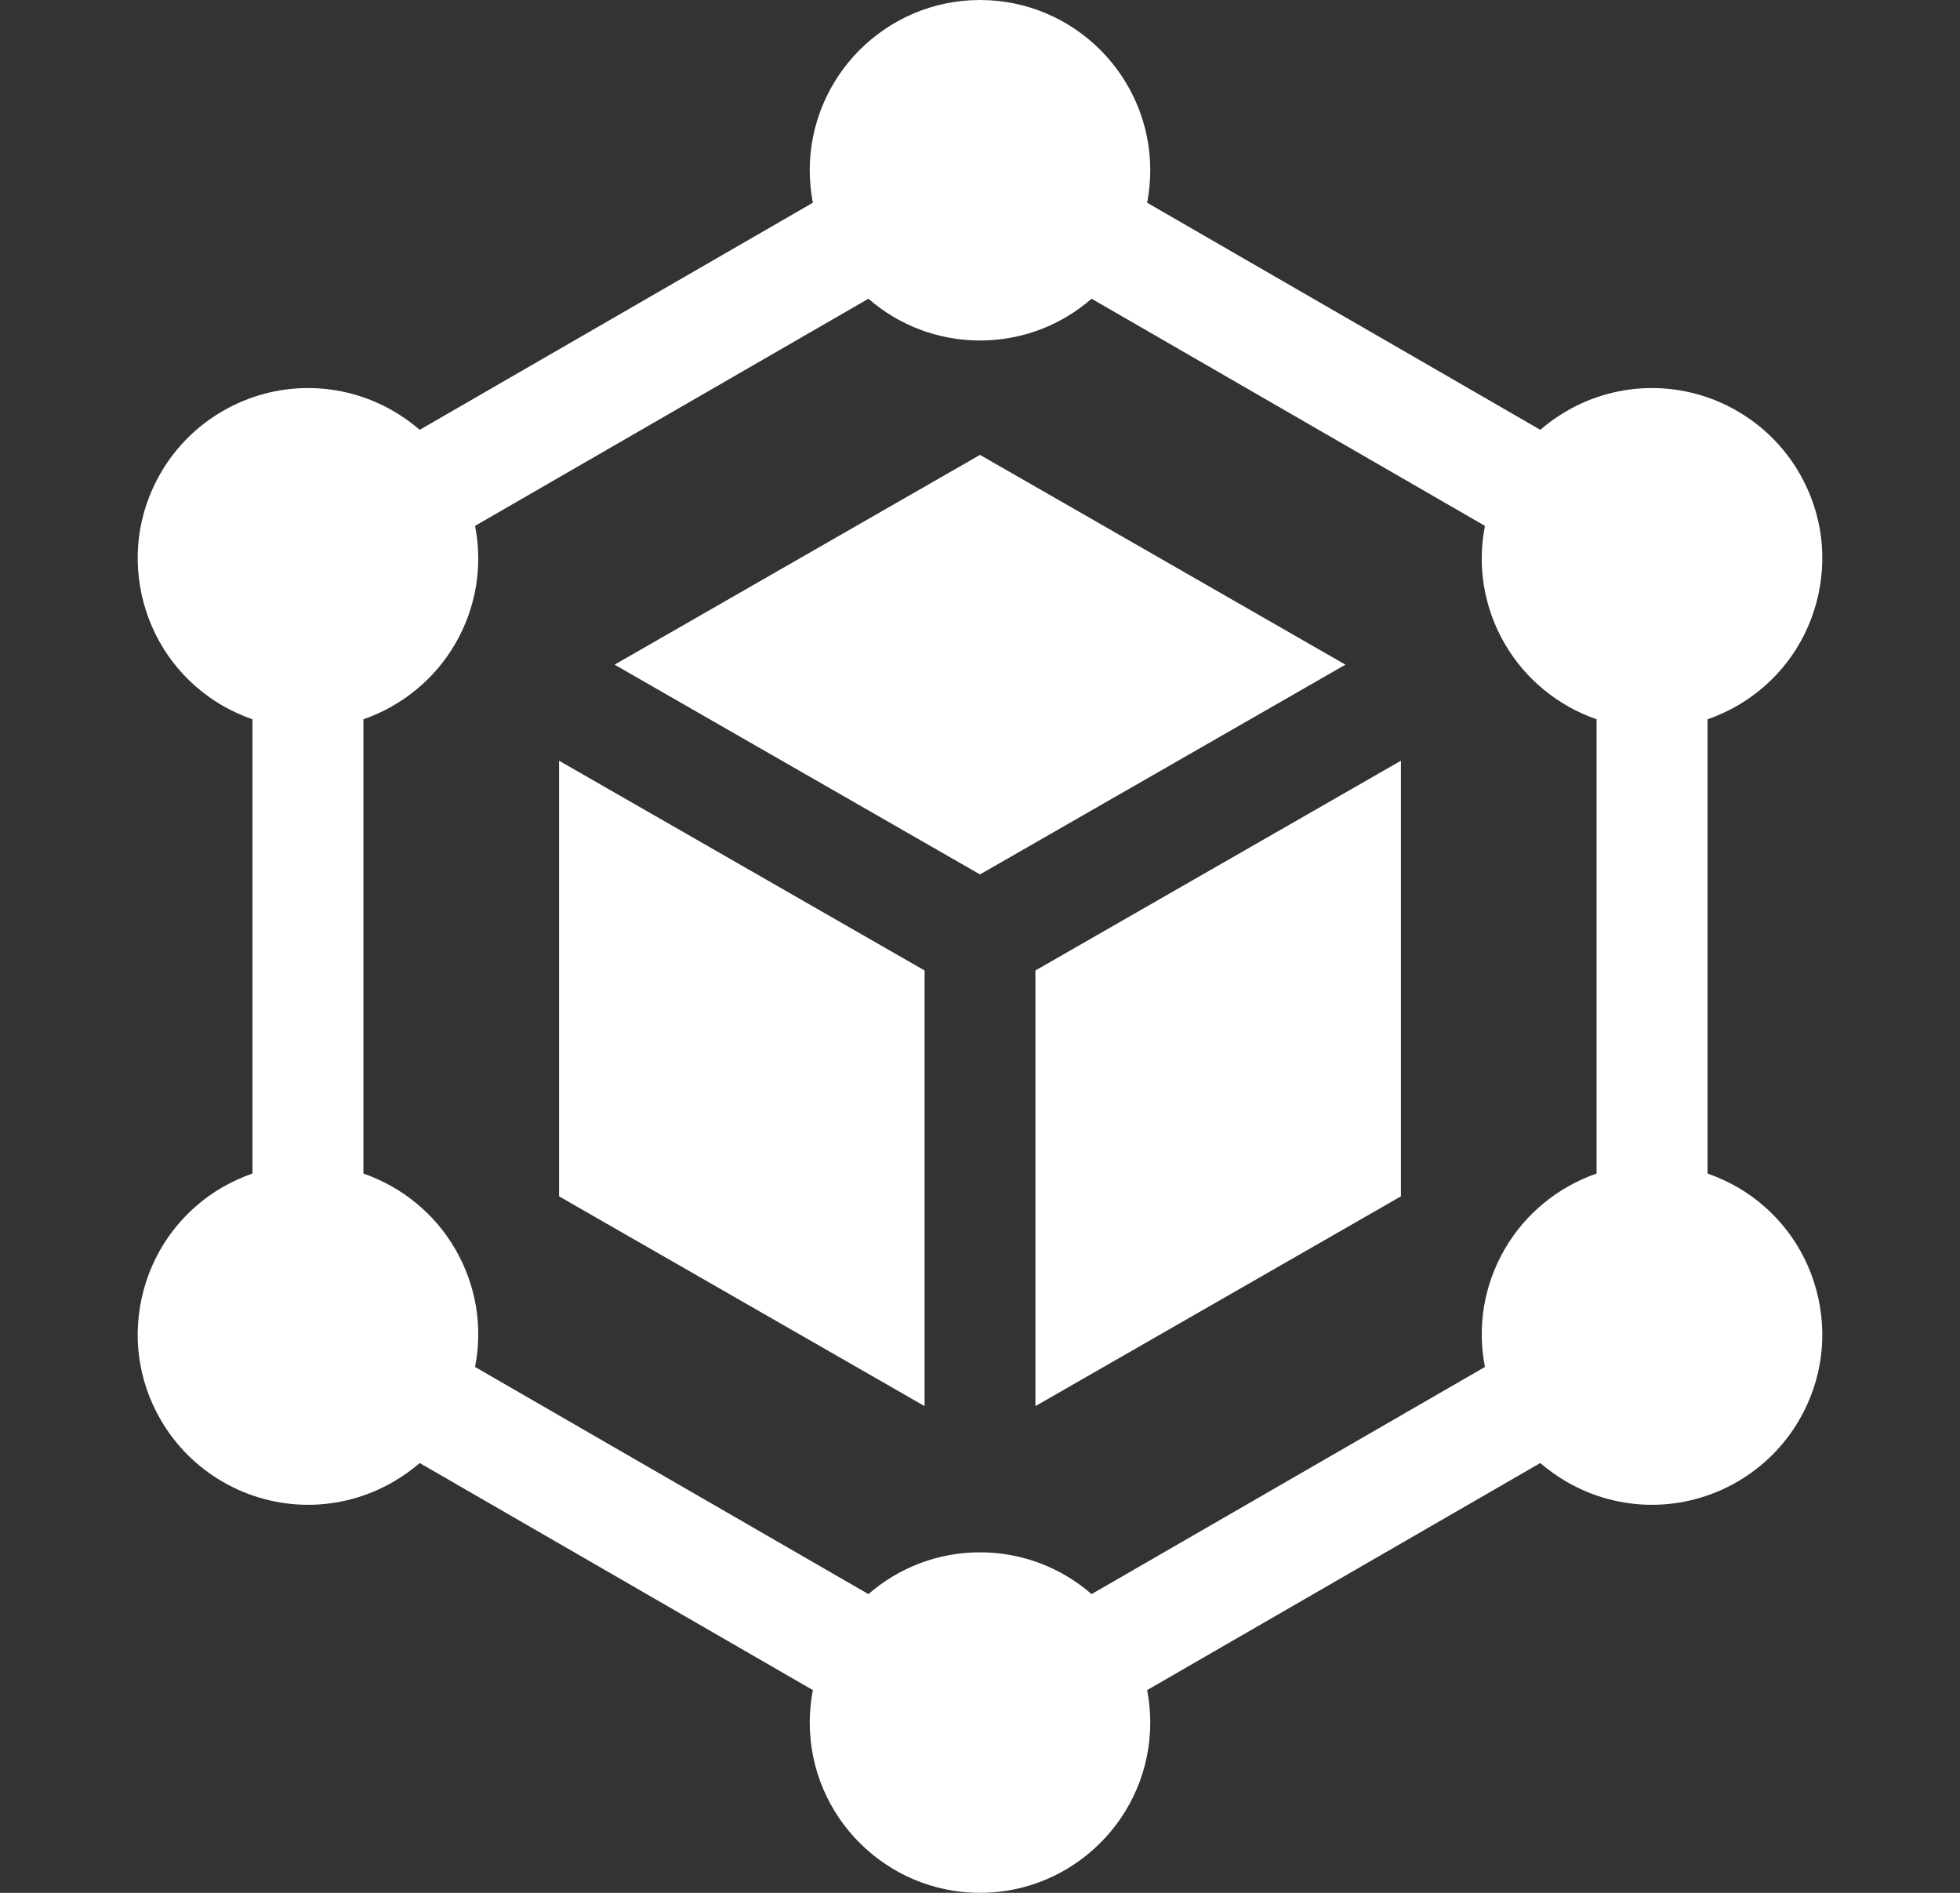 <svg width="29" height="28" viewBox="0 0 29 28" fill="none" xmlns="http://www.w3.org/2000/svg">
<rect x="0" y="0" width="29" height="28" fill="#333333" stroke="none"/>
<g clip-path="url(#clip0_0_1295)">
<path d="M26.876 19.089C26.702 18.439 26.285 17.896 25.703 17.559C25.562 17.479 25.415 17.412 25.264 17.359V10.641C25.415 10.588 25.562 10.521 25.702 10.441C26.285 10.104 26.702 9.561 26.876 8.911C27.05 8.261 26.961 7.583 26.624 7C26.176 6.223 25.339 5.74 24.442 5.74C24.001 5.74 23.567 5.857 23.184 6.078C23.043 6.16 22.911 6.253 22.79 6.358L16.973 2.999C17.003 2.843 17.019 2.683 17.019 2.519C17.019 1.13 15.889 0 14.5 0C13.111 0 11.981 1.13 11.981 2.519C11.981 2.683 11.997 2.843 12.027 2.999L6.21 6.358C6.089 6.253 5.957 6.16 5.816 6.078C5.433 5.857 4.999 5.74 4.558 5.74C3.661 5.74 2.824 6.223 2.376 7C2.039 7.583 1.95 8.261 2.124 8.911C2.298 9.561 2.715 10.104 3.297 10.441C3.438 10.521 3.585 10.588 3.736 10.641V17.359C3.585 17.412 3.438 17.479 3.297 17.559C2.715 17.896 2.298 18.439 2.124 19.089C1.95 19.739 2.039 20.417 2.376 21C2.824 21.777 3.661 22.26 4.558 22.26C4.999 22.26 5.433 22.143 5.816 21.922C5.957 21.84 6.089 21.747 6.21 21.642L12.027 25.001C11.997 25.157 11.981 25.317 11.981 25.481C11.981 26.87 13.111 28 14.5 28C15.889 28 17.019 26.87 17.019 25.481C17.019 25.317 17.003 25.157 16.973 25.001L22.79 21.642C22.911 21.747 23.043 21.84 23.184 21.922C23.567 22.143 24.001 22.26 24.442 22.26C25.339 22.26 26.176 21.777 26.624 21C26.961 20.417 27.05 19.739 26.876 19.089ZM14.5 22.963C13.869 22.963 13.291 23.196 12.849 23.581L7.029 20.221C7.146 19.625 7.045 19.013 6.738 18.481C6.431 17.95 5.943 17.556 5.377 17.36V10.64C5.943 10.444 6.431 10.05 6.738 9.519C7.045 8.987 7.146 8.376 7.029 7.779L12.849 4.419C13.291 4.804 13.869 5.037 14.5 5.037C15.131 5.037 15.709 4.804 16.151 4.419L21.971 7.779C21.854 8.376 21.955 8.987 22.262 9.519C22.569 10.05 23.057 10.444 23.623 10.64V17.36C23.057 17.556 22.569 17.95 22.262 18.481C21.955 19.013 21.854 19.624 21.971 20.221L16.151 23.581C15.709 23.196 15.131 22.963 14.5 22.963Z" fill="white"/>
<path d="M8.272 11.253V17.697L13.68 20.8V14.356L8.272 11.253Z" fill="white"/>
<path d="M19.907 9.832L14.5 6.729L9.093 9.832L14.5 12.935L19.907 9.832Z" fill="white"/>
<path d="M20.728 11.253L15.32 14.356V20.8L20.728 17.697V11.253Z" fill="white"/>
</g>
<defs>
<clipPath id="clip0_0_1295">
<rect width="28" height="28" fill="white" transform="translate(0.5)"/>
</clipPath>
</defs>
</svg>
